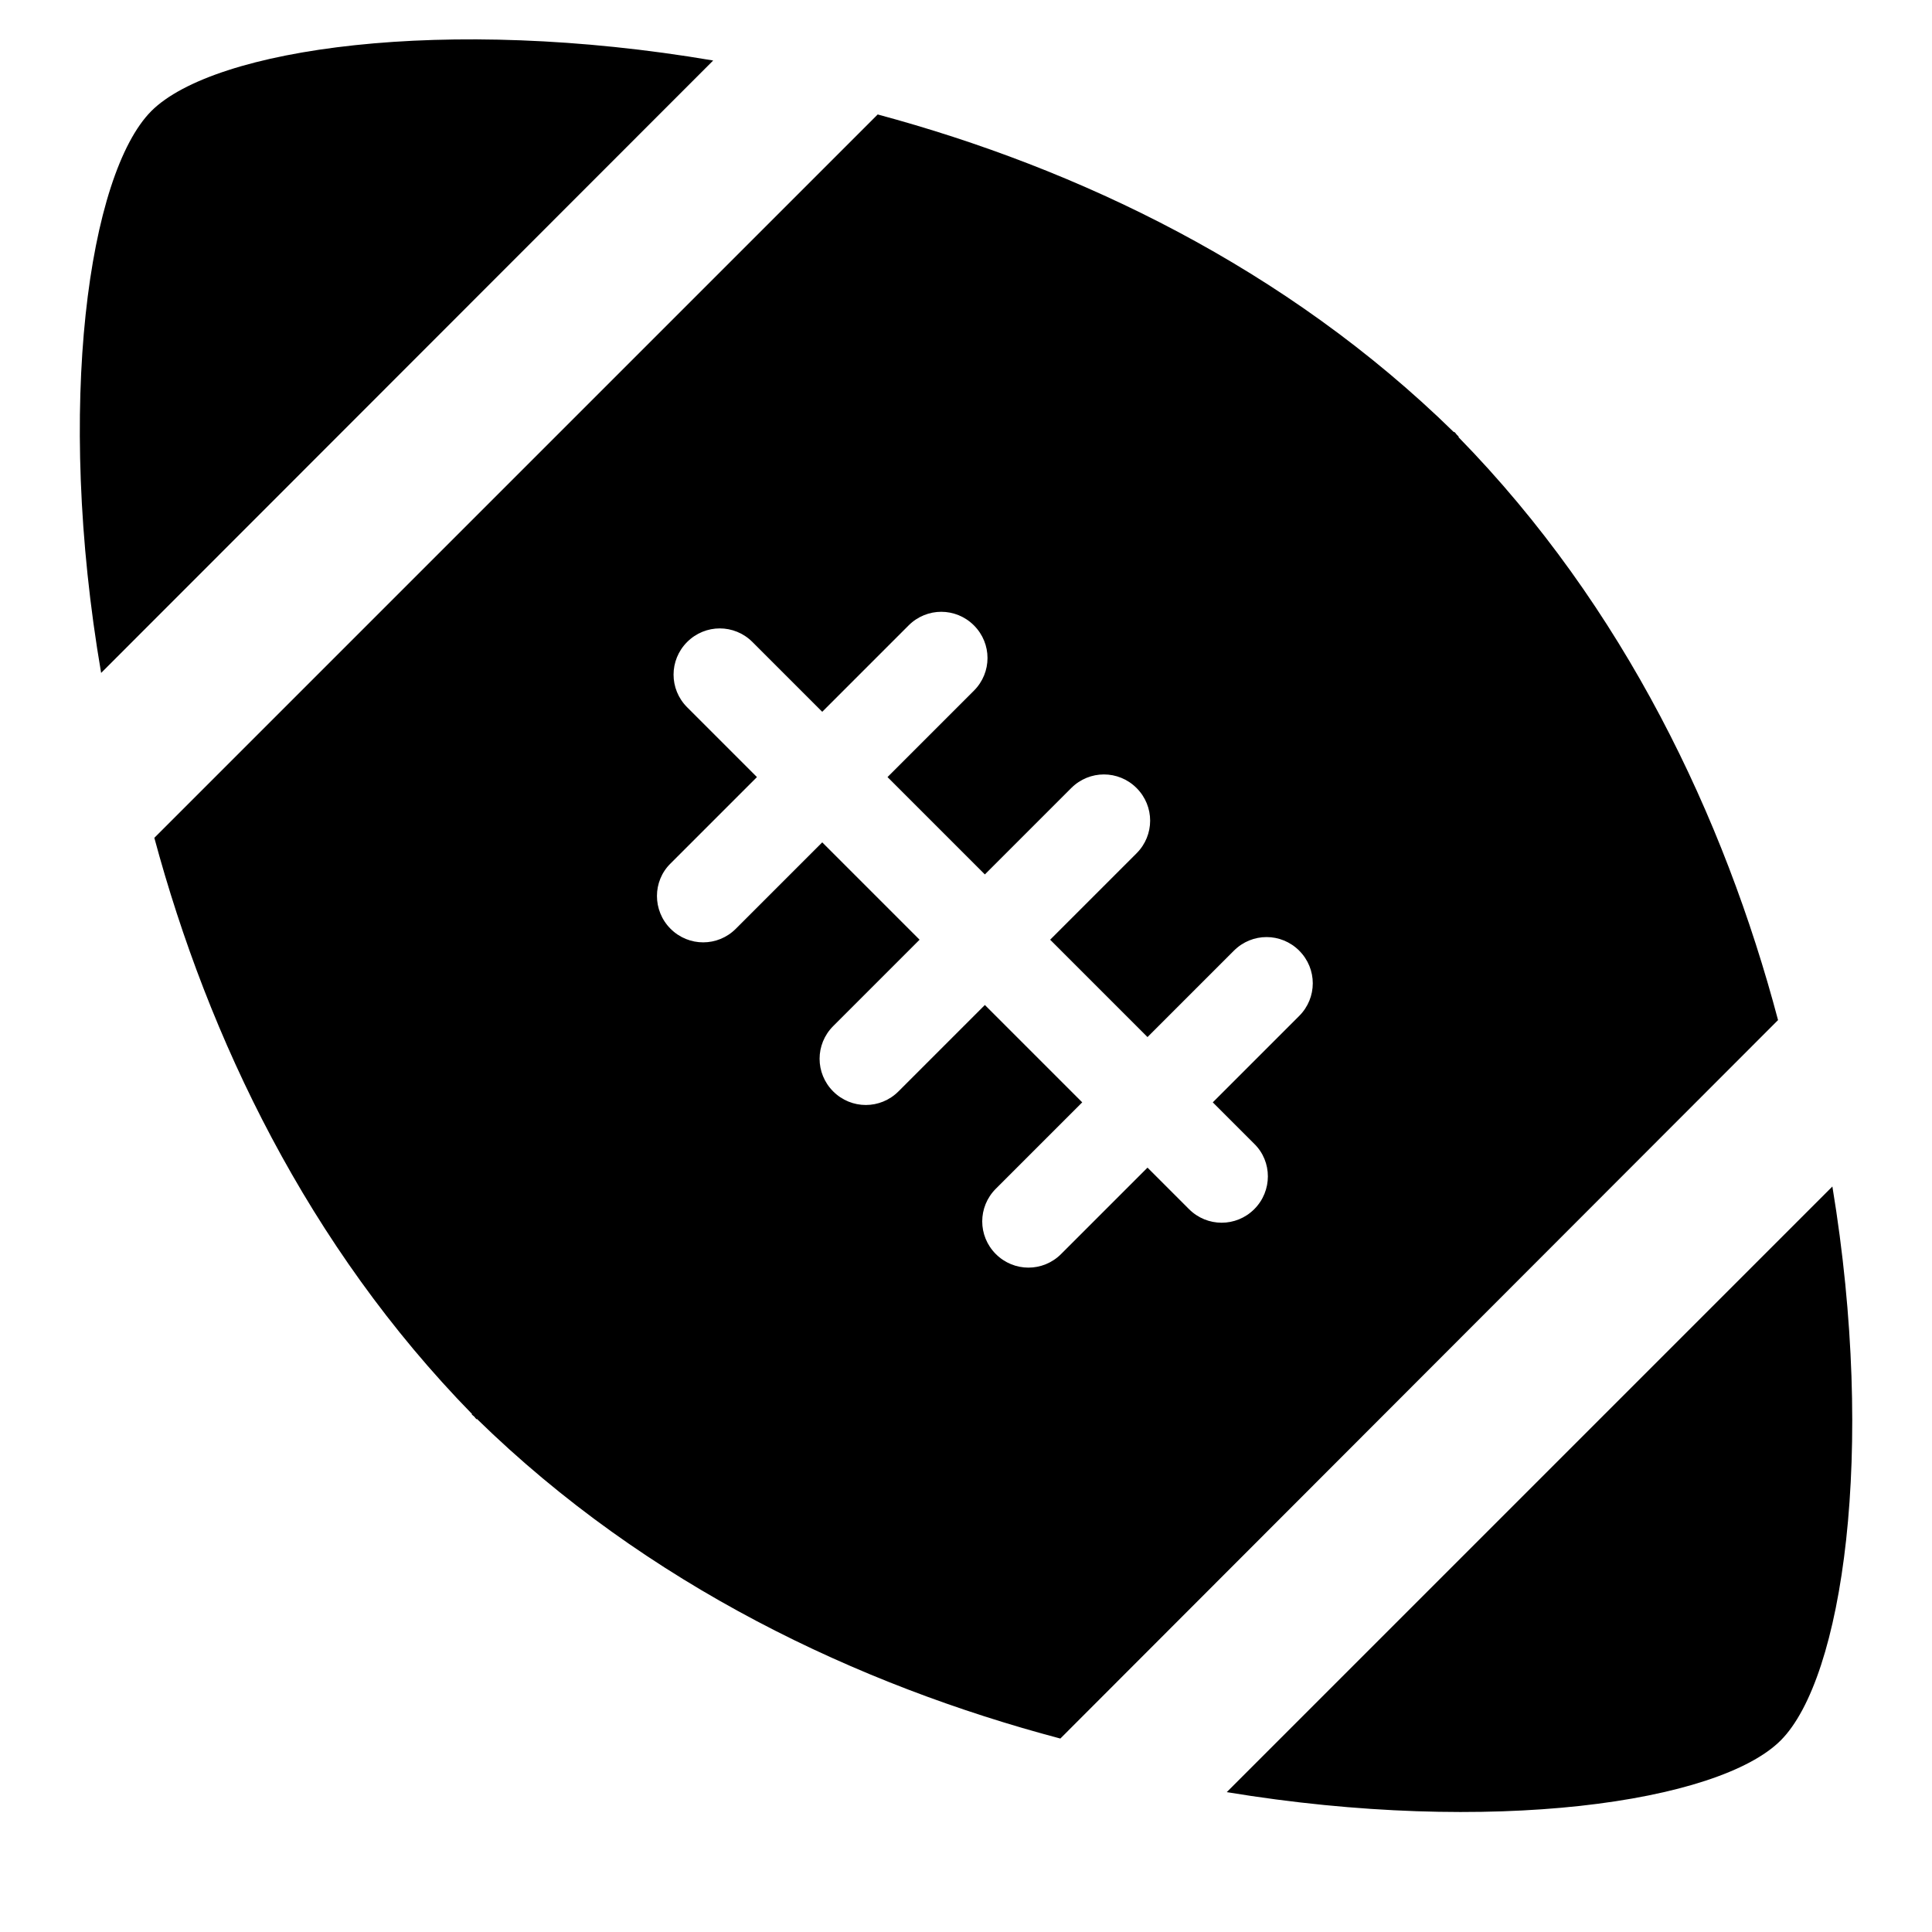 <!-- football icon -->
<svg xmlns="http://www.w3.org/2000/svg" viewBox="0 -64 1024 1024">
  <path d="M80.2-5.133c33.2-33.2 155.4-51 297.8-26.8l-324.4 324.6c-24.4-142.4-6.4-264.6 26.6-297.8zM943.8 858.467c-32.8 32.8-153 50.6-293.6 27.4l321-321c23.2 140.6 5.4 260.8-27.4 293.6zM562 857.467c-107.2-28.4-219-81.2-309.2-169.4l-0.2 0.2c-0.4-0.4-0.8-0.8-1.2-1.4-0.4-0.4-0.8-0.6-1.4-1.2l0.2-0.2c-87-89-139.8-199.2-168.4-305.4l383.4-383.4c106.2 28.6 216.4 81.2 305.4 168.4l0.2-0.2c0.4 0.4 0.8 0.8 1.2 1.4 0.4 0.4 0.8 0.8 1.2 1.2l-0.2 0.2c88 90 141 201.8 169.4 309l-380.4 380.8zM664.8 542.267l-22-22 45.8-45.8c9.6-9.6 9.6-25 0-34.6s-25-9.6-34.6 0l-45.8 45.8-51.6-51.6 45.8-45.8c9.6-9.6 9.6-25 0-34.6s-25-9.6-34.6 0l-45.8 45.8-51.6-51.6 45.8-45.8c9.6-9.6 9.6-25 0-34.6s-25-9.6-34.6 0l-45.8 45.8-37-37c-9.6-9.6-25-9.6-34.6 0s-9.6 25 0 34.6l37 37-45.8 45.8c-9.6 9.4-9.6 25 0 34.6s25 9.6 34.6 0l45.8-45.8 51.6 51.6-45.8 45.8c-9.6 9.6-9.6 25 0 34.6s25 9.6 34.6 0l45.8-45.8 51.6 51.6-45.8 45.8c-9.6 9.6-9.6 25 0 34.6s25 9.6 34.6 0l45.8-45.8 22 22c9.6 9.6 25 9.6 34.6 0s9.6-25.2 0-34.6z"/>
</svg>

